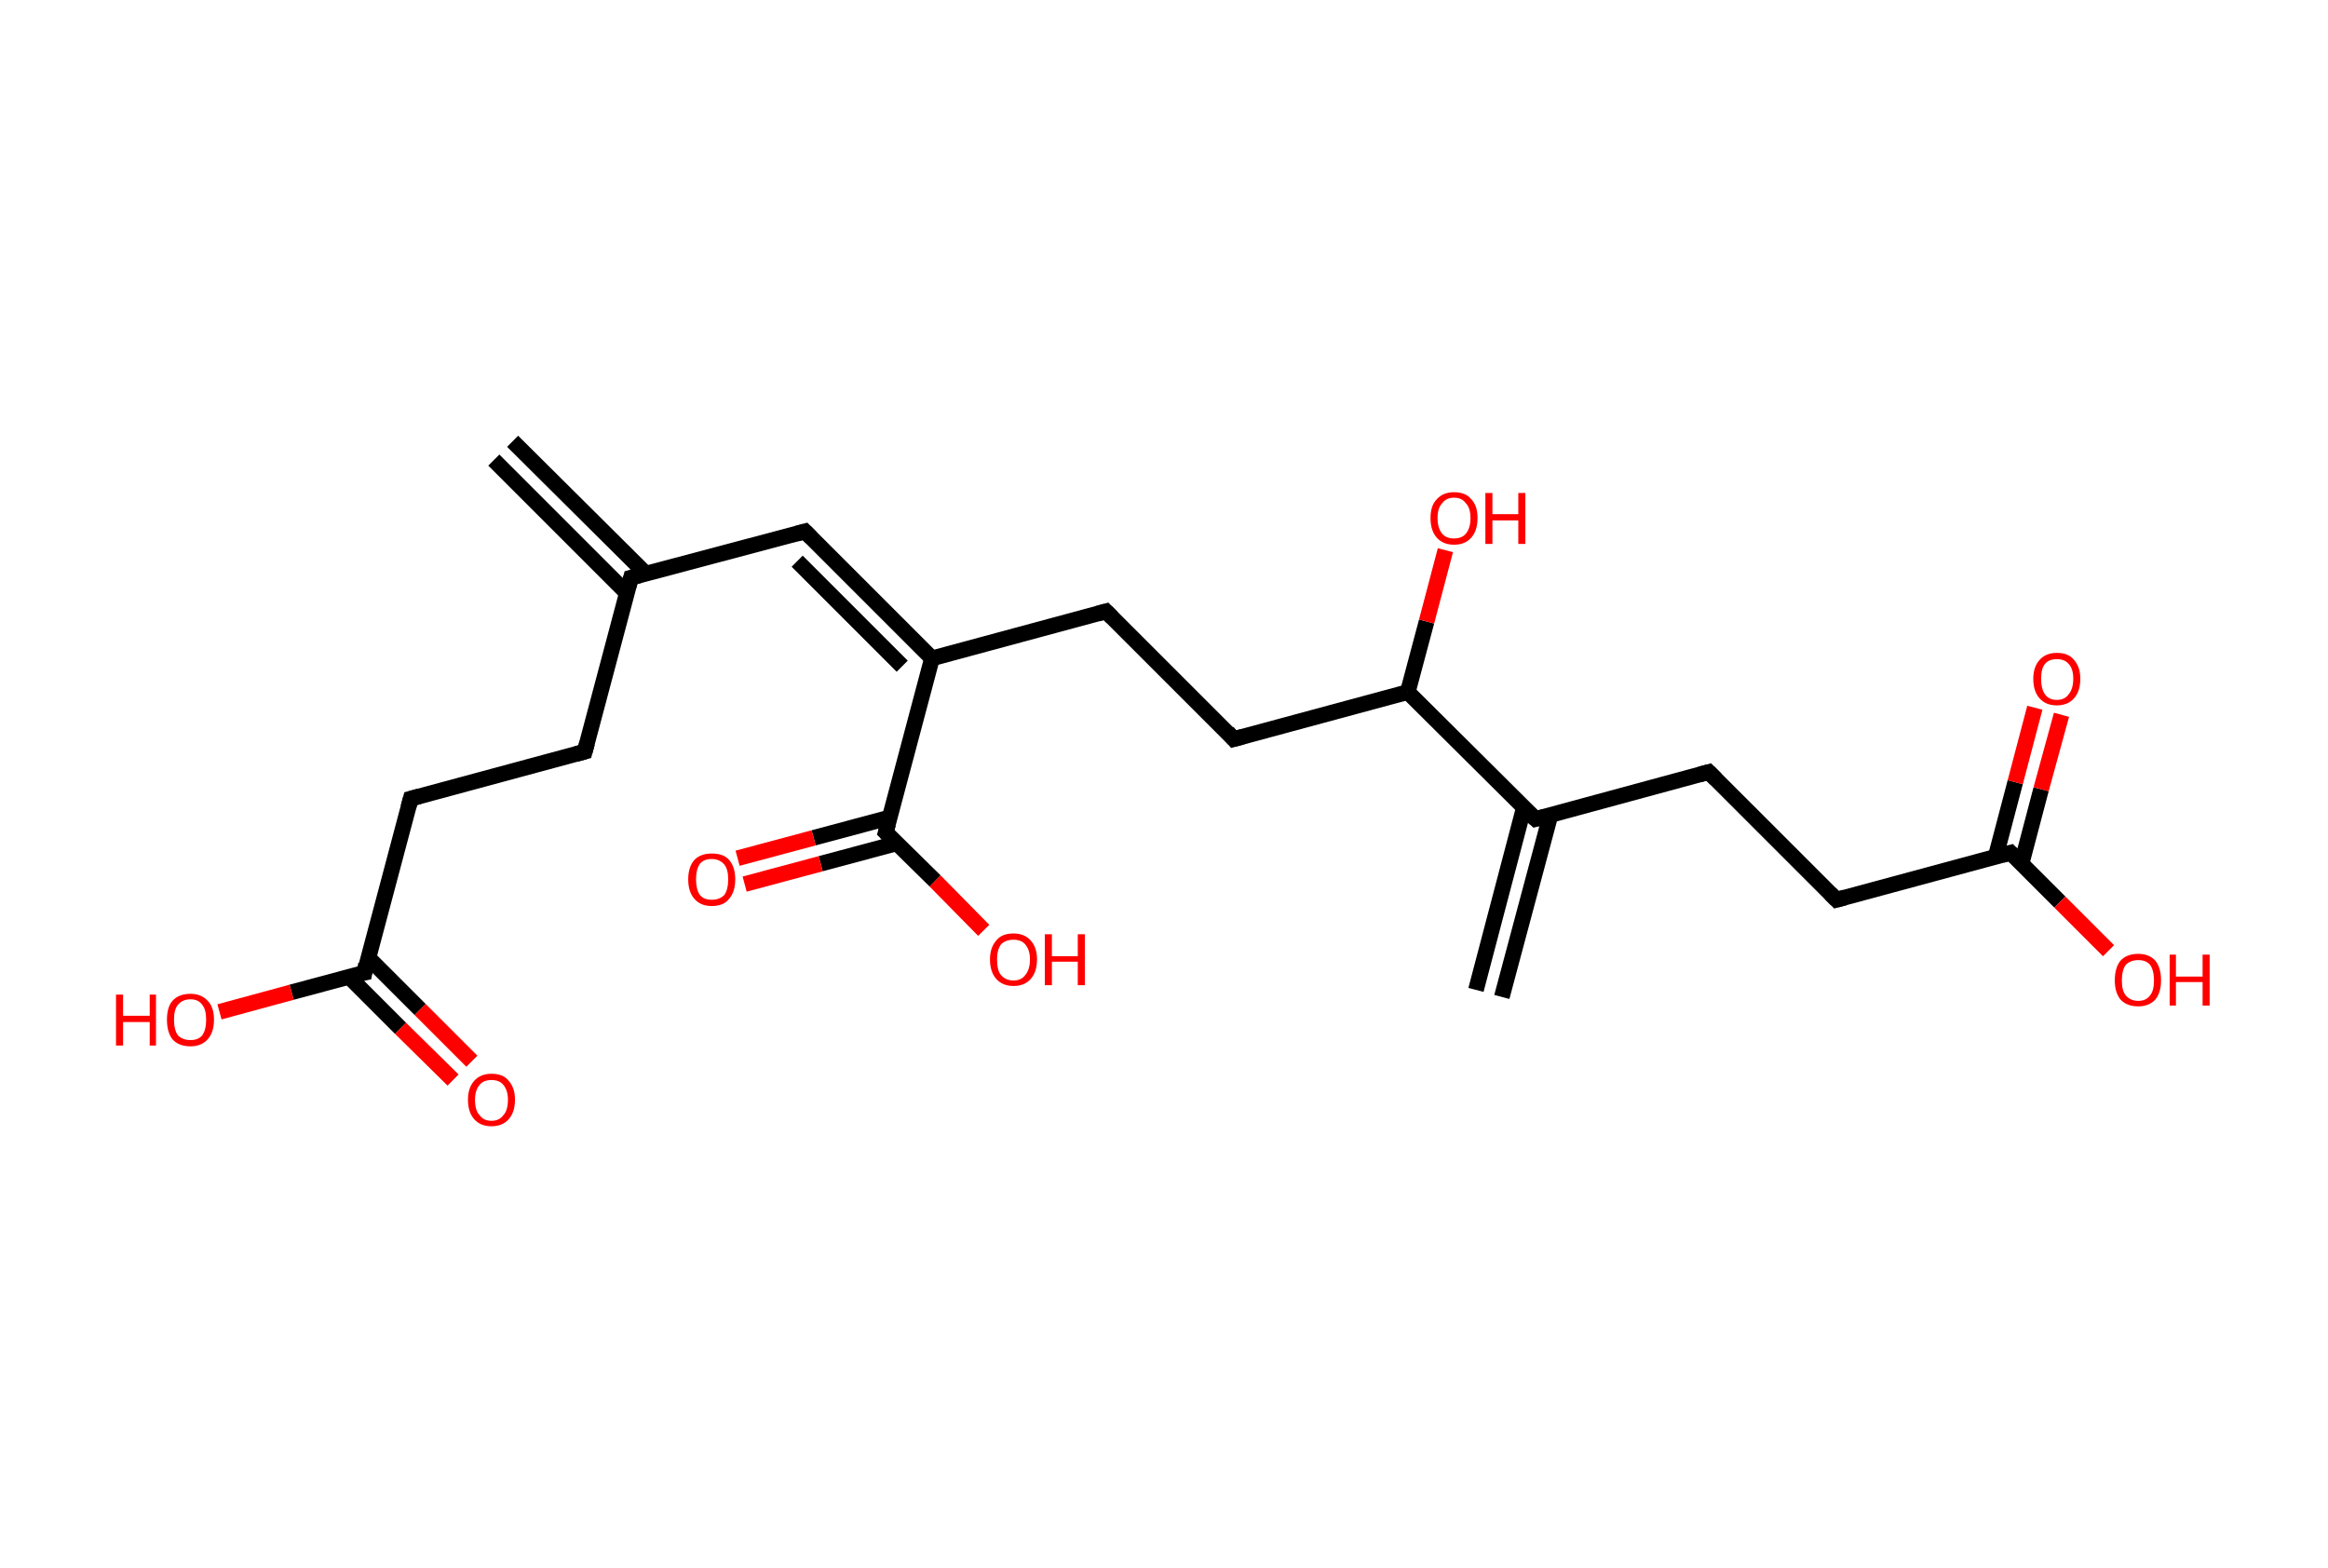 <?xml version='1.0' encoding='ASCII' standalone='yes'?>
<svg xmlns="http://www.w3.org/2000/svg" xmlns:rdkit="http://www.rdkit.org/xml" xmlns:xlink="http://www.w3.org/1999/xlink" version="1.1" baseProfile="full" xml:space="preserve" width="297px" height="200px" viewBox="0 0 297 200">
<!-- END OF HEADER -->
<rect style="opacity:1.0;fill:#FFFFFF;stroke:none" width="297.0" height="200.0" x="0.0" y="0.0"> </rect>
<path class="bond-0 atom-0 atom-1" d="M 65.4,56.3 L 82.4,73.2" style="fill:none;fill-rule:evenodd;stroke:#000000;stroke-width:2.0px;stroke-linecap:butt;stroke-linejoin:miter;stroke-opacity:1"/>
<path class="bond-0 atom-0 atom-1" d="M 63.0,58.7 L 80.0,75.7" style="fill:none;fill-rule:evenodd;stroke:#000000;stroke-width:2.0px;stroke-linecap:butt;stroke-linejoin:miter;stroke-opacity:1"/>
<path class="bond-1 atom-1 atom-2" d="M 80.5,73.7 L 102.7,67.8" style="fill:none;fill-rule:evenodd;stroke:#000000;stroke-width:2.0px;stroke-linecap:butt;stroke-linejoin:miter;stroke-opacity:1"/>
<path class="bond-2 atom-2 atom-3" d="M 102.7,67.8 L 118.9,84.0" style="fill:none;fill-rule:evenodd;stroke:#000000;stroke-width:2.0px;stroke-linecap:butt;stroke-linejoin:miter;stroke-opacity:1"/>
<path class="bond-2 atom-2 atom-3" d="M 101.7,71.6 L 115.1,85.0" style="fill:none;fill-rule:evenodd;stroke:#000000;stroke-width:2.0px;stroke-linecap:butt;stroke-linejoin:miter;stroke-opacity:1"/>
<path class="bond-3 atom-3 atom-4" d="M 118.9,84.0 L 141.1,78.0" style="fill:none;fill-rule:evenodd;stroke:#000000;stroke-width:2.0px;stroke-linecap:butt;stroke-linejoin:miter;stroke-opacity:1"/>
<path class="bond-4 atom-4 atom-5" d="M 141.1,78.0 L 157.4,94.3" style="fill:none;fill-rule:evenodd;stroke:#000000;stroke-width:2.0px;stroke-linecap:butt;stroke-linejoin:miter;stroke-opacity:1"/>
<path class="bond-5 atom-5 atom-6" d="M 157.4,94.3 L 179.6,88.3" style="fill:none;fill-rule:evenodd;stroke:#000000;stroke-width:2.0px;stroke-linecap:butt;stroke-linejoin:miter;stroke-opacity:1"/>
<path class="bond-6 atom-6 atom-7" d="M 179.6,88.3 L 182.0,79.3" style="fill:none;fill-rule:evenodd;stroke:#000000;stroke-width:2.0px;stroke-linecap:butt;stroke-linejoin:miter;stroke-opacity:1"/>
<path class="bond-6 atom-6 atom-7" d="M 182.0,79.3 L 184.4,70.2" style="fill:none;fill-rule:evenodd;stroke:#FF0000;stroke-width:2.0px;stroke-linecap:butt;stroke-linejoin:miter;stroke-opacity:1"/>
<path class="bond-7 atom-6 atom-8" d="M 179.6,88.3 L 195.9,104.5" style="fill:none;fill-rule:evenodd;stroke:#000000;stroke-width:2.0px;stroke-linecap:butt;stroke-linejoin:miter;stroke-opacity:1"/>
<path class="bond-8 atom-8 atom-9" d="M 194.4,103.1 L 188.3,126.3" style="fill:none;fill-rule:evenodd;stroke:#000000;stroke-width:2.0px;stroke-linecap:butt;stroke-linejoin:miter;stroke-opacity:1"/>
<path class="bond-8 atom-8 atom-9" d="M 197.8,104.0 L 191.6,127.2" style="fill:none;fill-rule:evenodd;stroke:#000000;stroke-width:2.0px;stroke-linecap:butt;stroke-linejoin:miter;stroke-opacity:1"/>
<path class="bond-9 atom-8 atom-10" d="M 195.9,104.5 L 218.0,98.5" style="fill:none;fill-rule:evenodd;stroke:#000000;stroke-width:2.0px;stroke-linecap:butt;stroke-linejoin:miter;stroke-opacity:1"/>
<path class="bond-10 atom-10 atom-11" d="M 218.0,98.5 L 234.3,114.8" style="fill:none;fill-rule:evenodd;stroke:#000000;stroke-width:2.0px;stroke-linecap:butt;stroke-linejoin:miter;stroke-opacity:1"/>
<path class="bond-11 atom-11 atom-12" d="M 234.3,114.8 L 256.5,108.8" style="fill:none;fill-rule:evenodd;stroke:#000000;stroke-width:2.0px;stroke-linecap:butt;stroke-linejoin:miter;stroke-opacity:1"/>
<path class="bond-12 atom-12 atom-13" d="M 257.9,110.2 L 260.4,100.7" style="fill:none;fill-rule:evenodd;stroke:#000000;stroke-width:2.0px;stroke-linecap:butt;stroke-linejoin:miter;stroke-opacity:1"/>
<path class="bond-12 atom-12 atom-13" d="M 260.4,100.7 L 263.0,91.2" style="fill:none;fill-rule:evenodd;stroke:#FF0000;stroke-width:2.0px;stroke-linecap:butt;stroke-linejoin:miter;stroke-opacity:1"/>
<path class="bond-12 atom-12 atom-13" d="M 254.6,109.3 L 257.1,99.8" style="fill:none;fill-rule:evenodd;stroke:#000000;stroke-width:2.0px;stroke-linecap:butt;stroke-linejoin:miter;stroke-opacity:1"/>
<path class="bond-12 atom-12 atom-13" d="M 257.1,99.8 L 259.6,90.3" style="fill:none;fill-rule:evenodd;stroke:#FF0000;stroke-width:2.0px;stroke-linecap:butt;stroke-linejoin:miter;stroke-opacity:1"/>
<path class="bond-13 atom-12 atom-14" d="M 256.5,108.8 L 262.8,115.1" style="fill:none;fill-rule:evenodd;stroke:#000000;stroke-width:2.0px;stroke-linecap:butt;stroke-linejoin:miter;stroke-opacity:1"/>
<path class="bond-13 atom-12 atom-14" d="M 262.8,115.1 L 269.0,121.3" style="fill:none;fill-rule:evenodd;stroke:#FF0000;stroke-width:2.0px;stroke-linecap:butt;stroke-linejoin:miter;stroke-opacity:1"/>
<path class="bond-14 atom-3 atom-15" d="M 118.9,84.0 L 113.0,106.2" style="fill:none;fill-rule:evenodd;stroke:#000000;stroke-width:2.0px;stroke-linecap:butt;stroke-linejoin:miter;stroke-opacity:1"/>
<path class="bond-15 atom-15 atom-16" d="M 113.5,104.3 L 103.8,106.9" style="fill:none;fill-rule:evenodd;stroke:#000000;stroke-width:2.0px;stroke-linecap:butt;stroke-linejoin:miter;stroke-opacity:1"/>
<path class="bond-15 atom-15 atom-16" d="M 103.8,106.9 L 94.1,109.5" style="fill:none;fill-rule:evenodd;stroke:#FF0000;stroke-width:2.0px;stroke-linecap:butt;stroke-linejoin:miter;stroke-opacity:1"/>
<path class="bond-15 atom-15 atom-16" d="M 114.4,107.6 L 104.7,110.2" style="fill:none;fill-rule:evenodd;stroke:#000000;stroke-width:2.0px;stroke-linecap:butt;stroke-linejoin:miter;stroke-opacity:1"/>
<path class="bond-15 atom-15 atom-16" d="M 104.7,110.2 L 95.0,112.8" style="fill:none;fill-rule:evenodd;stroke:#FF0000;stroke-width:2.0px;stroke-linecap:butt;stroke-linejoin:miter;stroke-opacity:1"/>
<path class="bond-16 atom-15 atom-17" d="M 113.0,106.2 L 119.3,112.4" style="fill:none;fill-rule:evenodd;stroke:#000000;stroke-width:2.0px;stroke-linecap:butt;stroke-linejoin:miter;stroke-opacity:1"/>
<path class="bond-16 atom-15 atom-17" d="M 119.3,112.4 L 125.5,118.7" style="fill:none;fill-rule:evenodd;stroke:#FF0000;stroke-width:2.0px;stroke-linecap:butt;stroke-linejoin:miter;stroke-opacity:1"/>
<path class="bond-17 atom-1 atom-18" d="M 80.5,73.7 L 74.6,95.9" style="fill:none;fill-rule:evenodd;stroke:#000000;stroke-width:2.0px;stroke-linecap:butt;stroke-linejoin:miter;stroke-opacity:1"/>
<path class="bond-18 atom-18 atom-19" d="M 74.6,95.9 L 52.4,101.9" style="fill:none;fill-rule:evenodd;stroke:#000000;stroke-width:2.0px;stroke-linecap:butt;stroke-linejoin:miter;stroke-opacity:1"/>
<path class="bond-19 atom-19 atom-20" d="M 52.4,101.9 L 46.5,124.1" style="fill:none;fill-rule:evenodd;stroke:#000000;stroke-width:2.0px;stroke-linecap:butt;stroke-linejoin:miter;stroke-opacity:1"/>
<path class="bond-20 atom-20 atom-21" d="M 44.5,124.6 L 51.1,131.2" style="fill:none;fill-rule:evenodd;stroke:#000000;stroke-width:2.0px;stroke-linecap:butt;stroke-linejoin:miter;stroke-opacity:1"/>
<path class="bond-20 atom-20 atom-21" d="M 51.1,131.2 L 57.8,137.8" style="fill:none;fill-rule:evenodd;stroke:#FF0000;stroke-width:2.0px;stroke-linecap:butt;stroke-linejoin:miter;stroke-opacity:1"/>
<path class="bond-20 atom-20 atom-21" d="M 47.0,122.2 L 53.6,128.8" style="fill:none;fill-rule:evenodd;stroke:#000000;stroke-width:2.0px;stroke-linecap:butt;stroke-linejoin:miter;stroke-opacity:1"/>
<path class="bond-20 atom-20 atom-21" d="M 53.6,128.8 L 60.2,135.4" style="fill:none;fill-rule:evenodd;stroke:#FF0000;stroke-width:2.0px;stroke-linecap:butt;stroke-linejoin:miter;stroke-opacity:1"/>
<path class="bond-21 atom-20 atom-22" d="M 46.5,124.1 L 37.2,126.6" style="fill:none;fill-rule:evenodd;stroke:#000000;stroke-width:2.0px;stroke-linecap:butt;stroke-linejoin:miter;stroke-opacity:1"/>
<path class="bond-21 atom-20 atom-22" d="M 37.2,126.6 L 28.0,129.1" style="fill:none;fill-rule:evenodd;stroke:#FF0000;stroke-width:2.0px;stroke-linecap:butt;stroke-linejoin:miter;stroke-opacity:1"/>
<path d="M 81.6,73.4 L 80.5,73.7 L 80.2,74.8" style="fill:none;stroke:#000000;stroke-width:2.0px;stroke-linecap:butt;stroke-linejoin:miter;stroke-opacity:1;"/>
<path d="M 101.6,68.1 L 102.7,67.8 L 103.5,68.6" style="fill:none;stroke:#000000;stroke-width:2.0px;stroke-linecap:butt;stroke-linejoin:miter;stroke-opacity:1;"/>
<path d="M 140.0,78.3 L 141.1,78.0 L 141.9,78.8" style="fill:none;stroke:#000000;stroke-width:2.0px;stroke-linecap:butt;stroke-linejoin:miter;stroke-opacity:1;"/>
<path d="M 156.6,93.4 L 157.4,94.3 L 158.5,94.0" style="fill:none;stroke:#000000;stroke-width:2.0px;stroke-linecap:butt;stroke-linejoin:miter;stroke-opacity:1;"/>
<path d="M 195.0,103.7 L 195.9,104.5 L 197.0,104.2" style="fill:none;stroke:#000000;stroke-width:2.0px;stroke-linecap:butt;stroke-linejoin:miter;stroke-opacity:1;"/>
<path d="M 216.9,98.8 L 218.0,98.5 L 218.9,99.4" style="fill:none;stroke:#000000;stroke-width:2.0px;stroke-linecap:butt;stroke-linejoin:miter;stroke-opacity:1;"/>
<path d="M 233.5,114.0 L 234.3,114.8 L 235.4,114.5" style="fill:none;stroke:#000000;stroke-width:2.0px;stroke-linecap:butt;stroke-linejoin:miter;stroke-opacity:1;"/>
<path d="M 255.4,109.1 L 256.5,108.8 L 256.8,109.1" style="fill:none;stroke:#000000;stroke-width:2.0px;stroke-linecap:butt;stroke-linejoin:miter;stroke-opacity:1;"/>
<path d="M 113.3,105.1 L 113.0,106.2 L 113.3,106.5" style="fill:none;stroke:#000000;stroke-width:2.0px;stroke-linecap:butt;stroke-linejoin:miter;stroke-opacity:1;"/>
<path d="M 74.9,94.8 L 74.6,95.9 L 73.5,96.2" style="fill:none;stroke:#000000;stroke-width:2.0px;stroke-linecap:butt;stroke-linejoin:miter;stroke-opacity:1;"/>
<path d="M 53.5,101.6 L 52.4,101.9 L 52.1,103.0" style="fill:none;stroke:#000000;stroke-width:2.0px;stroke-linecap:butt;stroke-linejoin:miter;stroke-opacity:1;"/>
<path d="M 46.7,123.0 L 46.5,124.1 L 46.0,124.2" style="fill:none;stroke:#000000;stroke-width:2.0px;stroke-linecap:butt;stroke-linejoin:miter;stroke-opacity:1;"/>
<path class="atom-7" d="M 182.5 66.1 Q 182.5 64.5, 183.3 63.7 Q 184.1 62.8, 185.5 62.8 Q 187.0 62.8, 187.7 63.7 Q 188.5 64.5, 188.5 66.1 Q 188.5 67.7, 187.7 68.6 Q 186.9 69.5, 185.5 69.5 Q 184.1 69.5, 183.3 68.6 Q 182.5 67.7, 182.5 66.1 M 185.5 68.7 Q 186.5 68.7, 187.0 68.1 Q 187.6 67.4, 187.6 66.1 Q 187.6 64.8, 187.0 64.2 Q 186.5 63.5, 185.5 63.5 Q 184.5 63.5, 184.0 64.2 Q 183.4 64.8, 183.4 66.1 Q 183.4 67.4, 184.0 68.1 Q 184.5 68.7, 185.5 68.7 " fill="#FF0000"/>
<path class="atom-7" d="M 189.5 62.9 L 190.4 62.9 L 190.4 65.6 L 193.7 65.6 L 193.7 62.9 L 194.6 62.9 L 194.6 69.4 L 193.7 69.4 L 193.7 66.4 L 190.4 66.4 L 190.4 69.4 L 189.5 69.4 L 189.5 62.9 " fill="#FF0000"/>
<path class="atom-13" d="M 259.4 86.6 Q 259.4 85.1, 260.2 84.2 Q 261.0 83.3, 262.4 83.3 Q 263.9 83.3, 264.6 84.2 Q 265.4 85.1, 265.4 86.6 Q 265.4 88.2, 264.6 89.1 Q 263.8 90.0, 262.4 90.0 Q 261.0 90.0, 260.2 89.1 Q 259.4 88.2, 259.4 86.6 M 262.4 89.3 Q 263.4 89.3, 263.9 88.6 Q 264.5 87.9, 264.5 86.6 Q 264.5 85.3, 263.9 84.7 Q 263.4 84.1, 262.4 84.1 Q 261.4 84.1, 260.9 84.7 Q 260.4 85.3, 260.4 86.6 Q 260.4 87.9, 260.9 88.6 Q 261.4 89.3, 262.4 89.3 " fill="#FF0000"/>
<path class="atom-14" d="M 269.8 125.1 Q 269.8 123.5, 270.5 122.6 Q 271.3 121.7, 272.8 121.7 Q 274.2 121.7, 275.0 122.6 Q 275.7 123.5, 275.7 125.1 Q 275.7 126.6, 275.0 127.5 Q 274.2 128.4, 272.8 128.4 Q 271.3 128.4, 270.5 127.5 Q 269.8 126.6, 269.8 125.1 M 272.8 127.7 Q 273.8 127.7, 274.3 127.0 Q 274.8 126.4, 274.8 125.1 Q 274.8 123.8, 274.3 123.1 Q 273.8 122.5, 272.8 122.5 Q 271.8 122.5, 271.2 123.1 Q 270.7 123.8, 270.7 125.1 Q 270.7 126.4, 271.2 127.0 Q 271.8 127.7, 272.8 127.7 " fill="#FF0000"/>
<path class="atom-14" d="M 276.8 121.8 L 277.6 121.8 L 277.6 124.6 L 281.0 124.6 L 281.0 121.8 L 281.9 121.8 L 281.9 128.3 L 281.0 128.3 L 281.0 125.3 L 277.6 125.3 L 277.6 128.3 L 276.8 128.3 L 276.8 121.8 " fill="#FF0000"/>
<path class="atom-16" d="M 87.8 112.2 Q 87.8 110.6, 88.6 109.7 Q 89.4 108.9, 90.8 108.9 Q 92.3 108.9, 93.0 109.7 Q 93.8 110.6, 93.8 112.2 Q 93.8 113.8, 93.0 114.7 Q 92.3 115.6, 90.8 115.6 Q 89.4 115.6, 88.6 114.7 Q 87.8 113.8, 87.8 112.2 M 90.8 114.8 Q 91.8 114.8, 92.4 114.2 Q 92.9 113.5, 92.9 112.2 Q 92.9 110.9, 92.4 110.3 Q 91.8 109.6, 90.8 109.6 Q 89.8 109.6, 89.3 110.2 Q 88.8 110.9, 88.8 112.2 Q 88.8 113.5, 89.3 114.2 Q 89.8 114.8, 90.8 114.8 " fill="#FF0000"/>
<path class="atom-17" d="M 126.3 122.4 Q 126.3 120.9, 127.1 120.0 Q 127.8 119.1, 129.3 119.1 Q 130.7 119.1, 131.5 120.0 Q 132.3 120.9, 132.3 122.4 Q 132.3 124.0, 131.5 124.9 Q 130.7 125.8, 129.3 125.8 Q 127.9 125.8, 127.1 124.9 Q 126.3 124.0, 126.3 122.4 M 129.3 125.1 Q 130.3 125.1, 130.8 124.4 Q 131.4 123.7, 131.4 122.4 Q 131.4 121.2, 130.8 120.5 Q 130.3 119.9, 129.3 119.9 Q 128.3 119.9, 127.7 120.5 Q 127.2 121.2, 127.2 122.4 Q 127.2 123.8, 127.7 124.4 Q 128.3 125.1, 129.3 125.1 " fill="#FF0000"/>
<path class="atom-17" d="M 133.3 119.2 L 134.2 119.2 L 134.2 122.0 L 137.5 122.0 L 137.5 119.2 L 138.4 119.2 L 138.4 125.7 L 137.5 125.7 L 137.5 122.7 L 134.2 122.7 L 134.2 125.7 L 133.3 125.7 L 133.3 119.2 " fill="#FF0000"/>
<path class="atom-21" d="M 59.7 140.3 Q 59.7 138.8, 60.5 137.9 Q 61.3 137.0, 62.7 137.0 Q 64.2 137.0, 64.9 137.9 Q 65.7 138.8, 65.7 140.3 Q 65.7 141.9, 64.9 142.8 Q 64.1 143.7, 62.7 143.7 Q 61.3 143.7, 60.5 142.8 Q 59.7 141.9, 59.7 140.3 M 62.7 143.0 Q 63.7 143.0, 64.2 142.3 Q 64.8 141.7, 64.8 140.3 Q 64.8 139.1, 64.2 138.4 Q 63.7 137.8, 62.7 137.8 Q 61.7 137.8, 61.2 138.4 Q 60.6 139.1, 60.6 140.3 Q 60.6 141.7, 61.2 142.3 Q 61.7 143.0, 62.7 143.0 " fill="#FF0000"/>
<path class="atom-22" d="M 14.8 126.9 L 15.7 126.9 L 15.7 129.6 L 19.1 129.6 L 19.1 126.9 L 19.9 126.9 L 19.9 133.4 L 19.1 133.4 L 19.1 130.4 L 15.7 130.4 L 15.7 133.4 L 14.8 133.4 L 14.8 126.9 " fill="#FF0000"/>
<path class="atom-22" d="M 21.3 130.1 Q 21.3 128.5, 22.0 127.7 Q 22.8 126.8, 24.3 126.8 Q 25.7 126.8, 26.5 127.7 Q 27.3 128.5, 27.3 130.1 Q 27.3 131.7, 26.5 132.6 Q 25.7 133.5, 24.3 133.5 Q 22.8 133.5, 22.0 132.6 Q 21.3 131.7, 21.3 130.1 M 24.3 132.7 Q 25.3 132.7, 25.8 132.1 Q 26.3 131.4, 26.3 130.1 Q 26.3 128.8, 25.8 128.2 Q 25.3 127.5, 24.3 127.5 Q 23.3 127.5, 22.7 128.2 Q 22.2 128.8, 22.2 130.1 Q 22.2 131.4, 22.7 132.1 Q 23.3 132.7, 24.3 132.7 " fill="#FF0000"/>
</svg>
